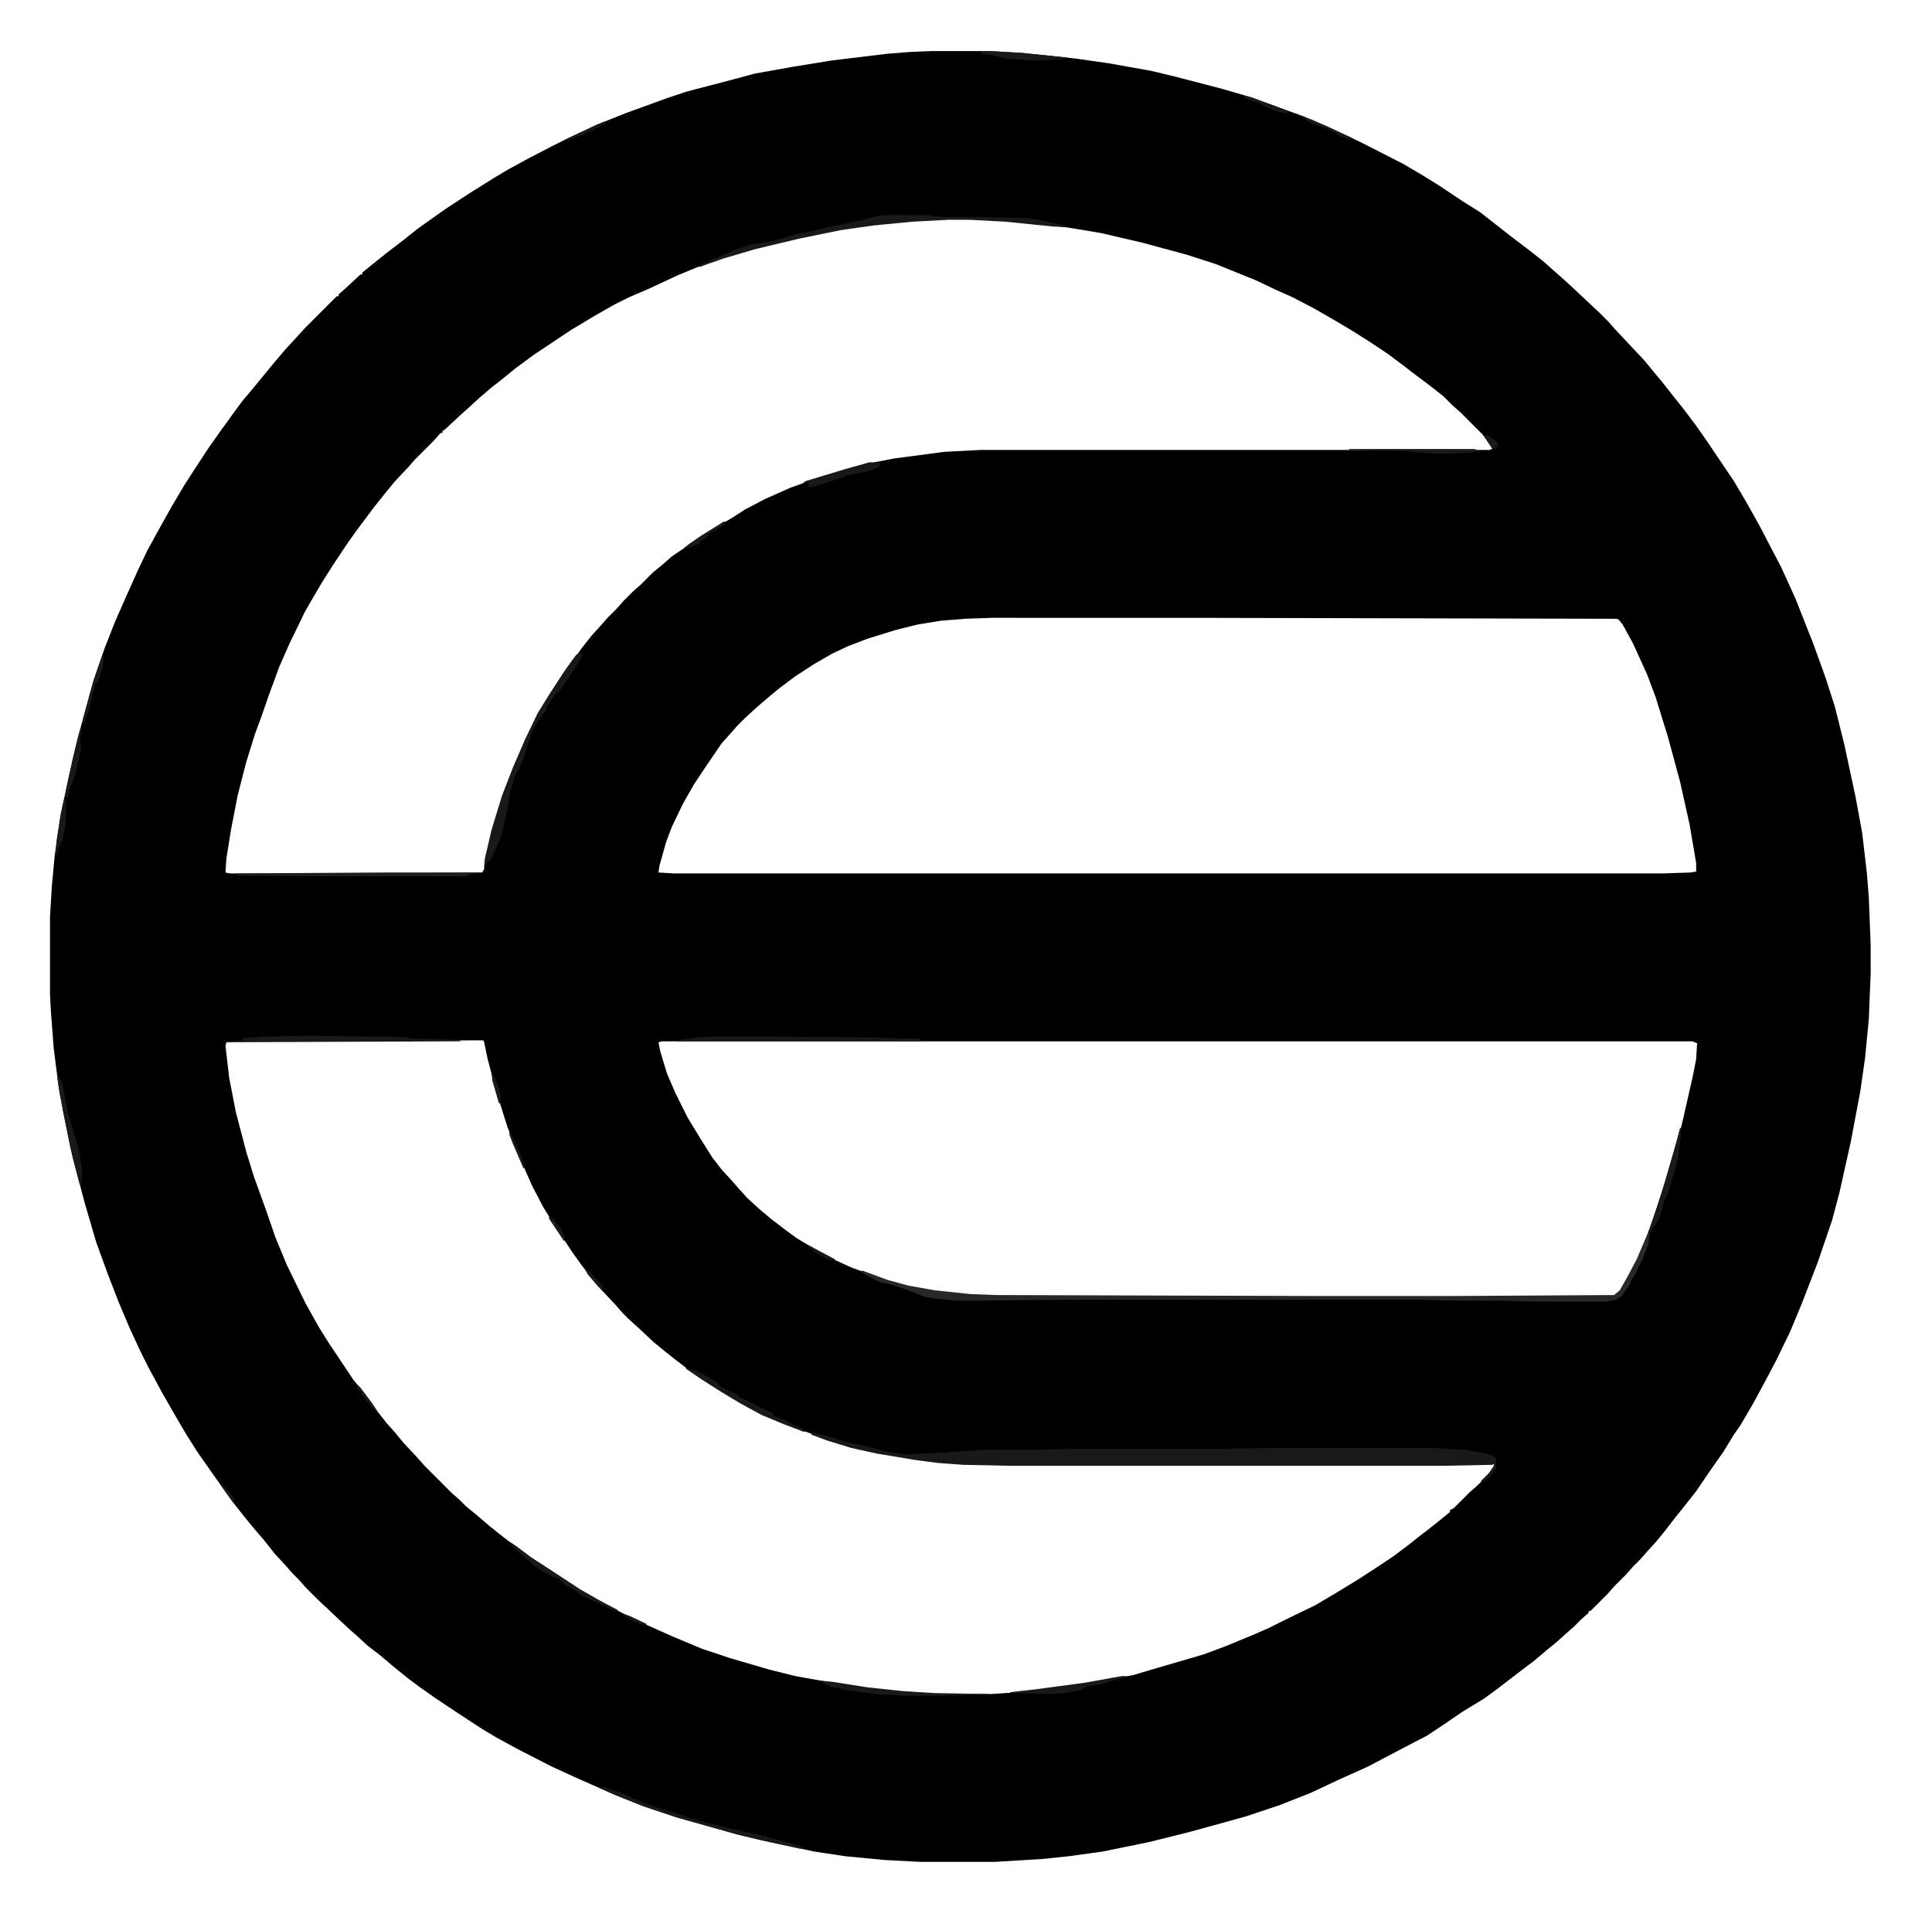 <?xml version="1.0" encoding="UTF-8"?>
<svg version="1.1" viewBox="0 0 2048 2025" width="179" height="177" xmlns="http://www.w3.org/2000/svg">
<path transform="translate(989,54)" d="m0 0h58l36 2 57 6 35 5 45 8 25 6 50 13 31 9 30 11 25 9 26 11 36 17 45 23 22 13 16 10 24 16 19 12 18 14 14 11 21 16 14 11 10 9 8 7 10 9 32 30 9 9 7 8 31 33 9 11 10 12 11 14 12 15 12 16 12 17 29 43 13 22 14 25 13 25 10 19 15 33 19 48 13 36 10 31 10 40 12 56 7 38 5 43 2 25 2 51v30l-2 49-4 41-5 35-10 53-12 54-8 30-15 44-17 44-12 29-15 31-10 19-14 26-14 24-7 10-11 18-14 20-15 22-11 14-12 15-10 13-9 11-10 11-7 8-8 8-7 8-13 13-7 8-18 18h-2v2l-8 7-8 8-8 7-10 9-11 9-13 11-12 9-26 20-15 11-23 14-19 13-18 12-25 13-38 20-29 13-32 15-33 13-36 12-58 16-44 11-49 10-36 5-29 3-50 3h-78l-38-2-42-4-33-5-56-12-25-6-64-18-36-12-30-12-43-19-24-11-37-19-22-12-15-9-26-17-24-16-17-12-12-9-16-13-13-11-13-10-12-11-8-7-33-31-13-13-7-8-7-7-7-8-12-13-11-14-12-14-9-11-11-14-13-18-12-17-14-20-12-19-14-24-12-21-14-26-8-16-12-26-11-26-12-31-12-33-12-41-13-49-10-48-5-28-5-39-3-39-1-19v-82l2-33 3-32 6-42 9-42 9-39 17-62 12-35 11-28 11-25 13-29 10-21 12-22 14-25 13-22 9-14 17-26 12-17 13-18 11-15 11-13 9-11 14-17 11-13 22-24 33-33h2v-2l8-7 15-14h2v-2l11-9 15-12 17-13 15-12 14-10 17-12 26-17 24-15 15-9 22-12 27-14 16-8 30-14 30-12 44-16 21-7 46-12 26-7 39-7 43-7 58-7 25-2zm16 178-38 2-41 4-35 5-44 9-46 11-34 10-20 7-29 12-30 14-21 9-16 8-21 12-25 15-39 26-19 14-16 13-9 7-13 11-12 11-10 9-15 14-3 2v2h-2l-7 8-20 20-7 8-15 16-9 11-12 15-18 24-10 14-16 24-12 19-10 17-8 14-16 33-11 25-11 30-8 23-7 19-9 29-9 35-7 36-5 31-1 15 5 1h165l102-1 2-3 5-25 6-24 11-35 15-37 16-35 8-15 12-19 18-27 12-17 11-14 10-11 7-8 10-10 7-8 10-10 8-7 13-13 11-9 9-8 28-19 19-12 17-10 14-9 21-11 27-12 25-9 59-17 26-5 53-7 38-2h540l3-1-2-5-8-10-24-24-8-7-10-10-14-11-16-12-13-10-16-12-18-12-19-12-15-9-26-15-23-12-18-8-21-10-42-17-31-10-48-13-43-10-36-6-55-6-23-2-25-1zm47 423-29 1-25 2-25 4-24 6-29 9-21 8-17 8-19 11-20 13-16 12-11 9-14 12-12 11-9 9-7 8-9 10-17 25-12 18-12 21-12 25-6 16-7 25-1 7 16 1h1048l30-1 6-1v-9l-7-41-10-45-13-48-13-42-9-24-15-33-11-20-4-5-2-1-447-1zm-564 448-232 1-16 1-1 4 4 34 7 36 11 42 8 26 13 36 10 29 12 29 20 41 14 25 10 16 26 39 16 21 9 12 11 14 9 10 9 11 15 16 7 8 29 29 8 7 7 7 11 9 14 12 10 8 18 14 16 12 20 13 32 21 21 12 41 21 36 16 31 13 30 10 41 12 28 7 56 10 38 5 34 3 19 1h61l31-2 68-9 51-9 27-8 48-14 24-9 29-12 16-7 16-8 33-16 22-13 23-14 20-13 18-12 16-12 10-8 13-10 10-8 11-9v-2l4-2 17-17 8-7 13-13 5-7v-3l-52 1h-463l-48-1-27-2-23-3-42-7-27-6-26-8-43-16-26-11-22-12-20-12-22-14-16-11-13-10-10-8-11-9-16-15-10-9-7-7-7-8-14-15-9-11-13-16-10-14-18-27-13-21-12-23-15-34-11-28-12-38-9-34-4-19-1-1zm214 1-4 1 2 10 7 23 9 21 13 26 14 23 12 19 10 13 11 12 7 8 9 10 12 11 13 11 17 13 11 8 20 12 16 9 22 10 30 11 18 6 22 5 25 4 31 3 27 1 331 1h158l166-1 7-6 9-16 9-17 14-33 12-36 15-51 7-28 10-44 4-20 1-17-5-2z"/>
<path transform="translate(861,1519)" d="m0 0 15 3 21 7 11 2 21 5 12 3 12 2 7 1 40-2 43-3h54l41-1h160l54-1h162l38 2 24 4 9 4 1 2v10l-6 8-3 3-5 3-2-1 8-8 5-7 1-3-2 1-50 1h-463l-48-1-27-2-23-3-42-7-27-6-26-8-16-6z" fill="#1A191A"/>
<path transform="translate(1781,1196)" d="m0 0h1l-1 13-2 16-3 13-4 13-3 11-5 11-3 12-4 10-5 7-3 6-2 12-7 18-3 5-3 7-5 8-2 5-8 11-6 4-11 2h-70l-40-1h-40l-50-1h-374l-95 1h-18l-22-2-12-2-21-8-15-5-13-3-15-8-5-3 2-1 27 10 22 6 28 5 38 4 27 1 331 1h158l166-1 6-5 9-16 9-17 14-33 12-36 15-51z" fill="#282828"/>
<path transform="translate(936,228)" d="m0 0h49l3 1 15 1h32l51 1 16 2 22 5 7 2v1l-16-1-49-5-38-2h-23l-38 2-41 4-35 5-44 9-46 11-34 10-20 7-5 2-3-1 21-9 19-8 18-6 14-2 18-4 16-5 16-3 16-4 29-6 24-6z" fill="#1A191A"/>
<path transform="translate(616,693)" d="m0 0 1 2-7 12-7 11-8 12-3 4h-2v2l-3 1v2l-3 3-2 5h-2l-1 6-8 10-6 11-6 17-4 13-5 12-4 6-5 17-4 23-5 22-3 8-7 16-3 5h-2l-2 4-2 3 1-10 7-30 11-36 12-31 13-30 13-27 13-21 18-27 10-14z" fill="#1A191A"/>
<path transform="translate(756,1099)" d="m0 0h62l111 1 28 1h17l4 2v1h-261v-1l21-3z" fill="#1A191A"/>
<path transform="translate(327,1098)" d="m0 0 70 1h17l17 1 4 1 40 1 13 1v1l-248 1v-1l17-1v-2l21-2z" fill="#1A191A"/>
<path transform="translate(634,1894)" d="m0 0 7 1 21 7 9 5 11 4 10 4 17 5 24 8 10 3 46 11 19 4 14 4 18 5 12 4-4 1-41-9-25-6-64-18-36-12-30-12-18-8z" fill="#1A191A"/>
<path transform="translate(409,925)" d="m0 0h101v1l-12 1-5 2h-178l-63-1-2-2z" fill="#1F1E1F"/>
<path transform="translate(727,1450)" d="m0 0 9 3 10 4 16 10v2l10 5 11 5v2l5 2 32 16v2l5 2 6 2 11 6 6 3h3v2l4 1-3 1-21-8-24-10-22-12-20-12-22-14-16-11z" fill="#1A191A"/>
<path transform="translate(61,1139)" d="m0 0 2 3 4 10 4 24 6 21 7 23 3 20-1 17-2-3-10-40-11-56-2-14z" fill="#1A191A"/>
<path transform="translate(871,1782)" d="m0 0 11 1 38 6 38 4 32 2 57 1v1l-60 1h-25l-34-2-31-4-17-4-6-3z" fill="#1A191A"/>
<path transform="translate(922,490)" d="m0 0 11 1-1 4-10 4-13 3-12 2-6 3-16 5-13 4-5 1v-6l-6 1 3-2 43-13z" fill="#191819"/>
<path transform="translate(1781,1196)" d="m0 0h1l-1 13-2 16-3 13-4 13-3 11-5 11-3 12-4 10-5 7-4 7-1-2 8-23 10-31 12-42z" fill="#1A191A"/>
<path transform="translate(1189,1777)" d="m0 0h5l-4 2-11 3-9 3-18 3-7 4-16 3-13 1-45-1v-1l27-3 52-7z" fill="#1A191A"/>
<path transform="translate(989,54)" d="m0 0h58l36 2 49 5v1l-26 2h-16l-23-2-17-4-10-1v-2h-51z" fill="#1A191A"/>
<path transform="translate(541,1635)" d="m0 0 6 4 16 12 20 13 32 21 21 12 19 10-3 1-17-8-11-5-8-4-7-5-9-5-6-5-1-2-6-2-15-8-8-6-4-4-11-9-8-8z" fill="#1A191A"/>
<path transform="translate(1430,476)" d="m0 0h133l4 2-8 2-23 1h-15l-23-2-10-1-58-1z" fill="#1A191A"/>
<path transform="translate(85,773)" d="m0 0h2l-2 9 1 12-2 10-4 16-6 17-2 7-3 2 1-8 7-33z" fill="#1A191A"/>
<path transform="translate(616,693)" d="m0 0 1 2-7 12-7 11-8 12-3 4-5-1-1-2 10-16 12-17 4-4z" fill="#191819"/>
<path transform="translate(68,847)" d="m0 0 2 1v16l-1 14-3 13-4 9-2 6h-1l1-15 5-30z" fill="#1A191A"/>
<path transform="translate(109,693)" d="m0 0 1 3-1 11-3 10-3 7h-2l-1 7-2 5-3 15-6 15-2 3 1-7 11-40z" fill="#1A191A"/>
<path transform="translate(767,553)" d="m0 0h2l-1 3-9 6-8 4-3 5h-2v2h-3l-1 3-12 5h-5l5-4 13-9 21-13z" fill="#1A191A"/>
<path transform="translate(1317,101)" d="m0 0 9 2 30 11 10 4-3 2-10-2-5-2-14-7-15-5v-2z" fill="#1A191A"/>
<path transform="translate(1382,124)" d="m0 0 9 3 44 20-4 1-9-3-5-3-11-6-16-5-8-6z" fill="#1A191A"/>
<path transform="translate(521,1138)" d="m0 0 3 3 6 15 1 12-2 2-7-24z" fill="#1A191A"/>
<path transform="translate(1572,461)" d="m0 0 6 1 8 6 2 2-1 4-2 2-2-1v2l-4-1h3l-6-9z" fill="#1A191A"/>
<path transform="translate(640,129)" d="m0 0 3 1h-2v2l-5 1-1 2-5 1v2l-8 2-3 3-9 2-8 4-3-1 15-7 19-9z" fill="#1A191A"/>
<path transform="translate(582,1290)" d="m0 0 4 2 9 11 4 10-1 3-16-24z" fill="#1A191A"/>
<path transform="translate(619,1344)" d="m0 0h2v2l4 2 9 10 5 6v5l-5-5-11-13z" fill="#1A191A"/>
<path transform="translate(540,1200)" d="m0 0 2 2 8 17 6 17-1 3-12-28-3-8z" fill="#1A191A"/>
<path transform="translate(857,1320)" d="m0 0 11 6 17 9v1h-5l-13-6-8-7-2-1z" fill="#1A191A"/>
<path transform="translate(377,1466)" d="m0 0 5 5 12 16 6 9-4-2-7-8-6-9v-2h-2l-4-7z" fill="#1A191A"/>
<path transform="translate(661,1711)" d="m0 0 6 2 19 9-3 1-12-4-10-7z" fill="#1A191A"/>
<path transform="translate(235,1574)" d="m0 0 5 4v2h2l6 9-1 4-12-17z" fill="#1A191A"/>
</svg>
